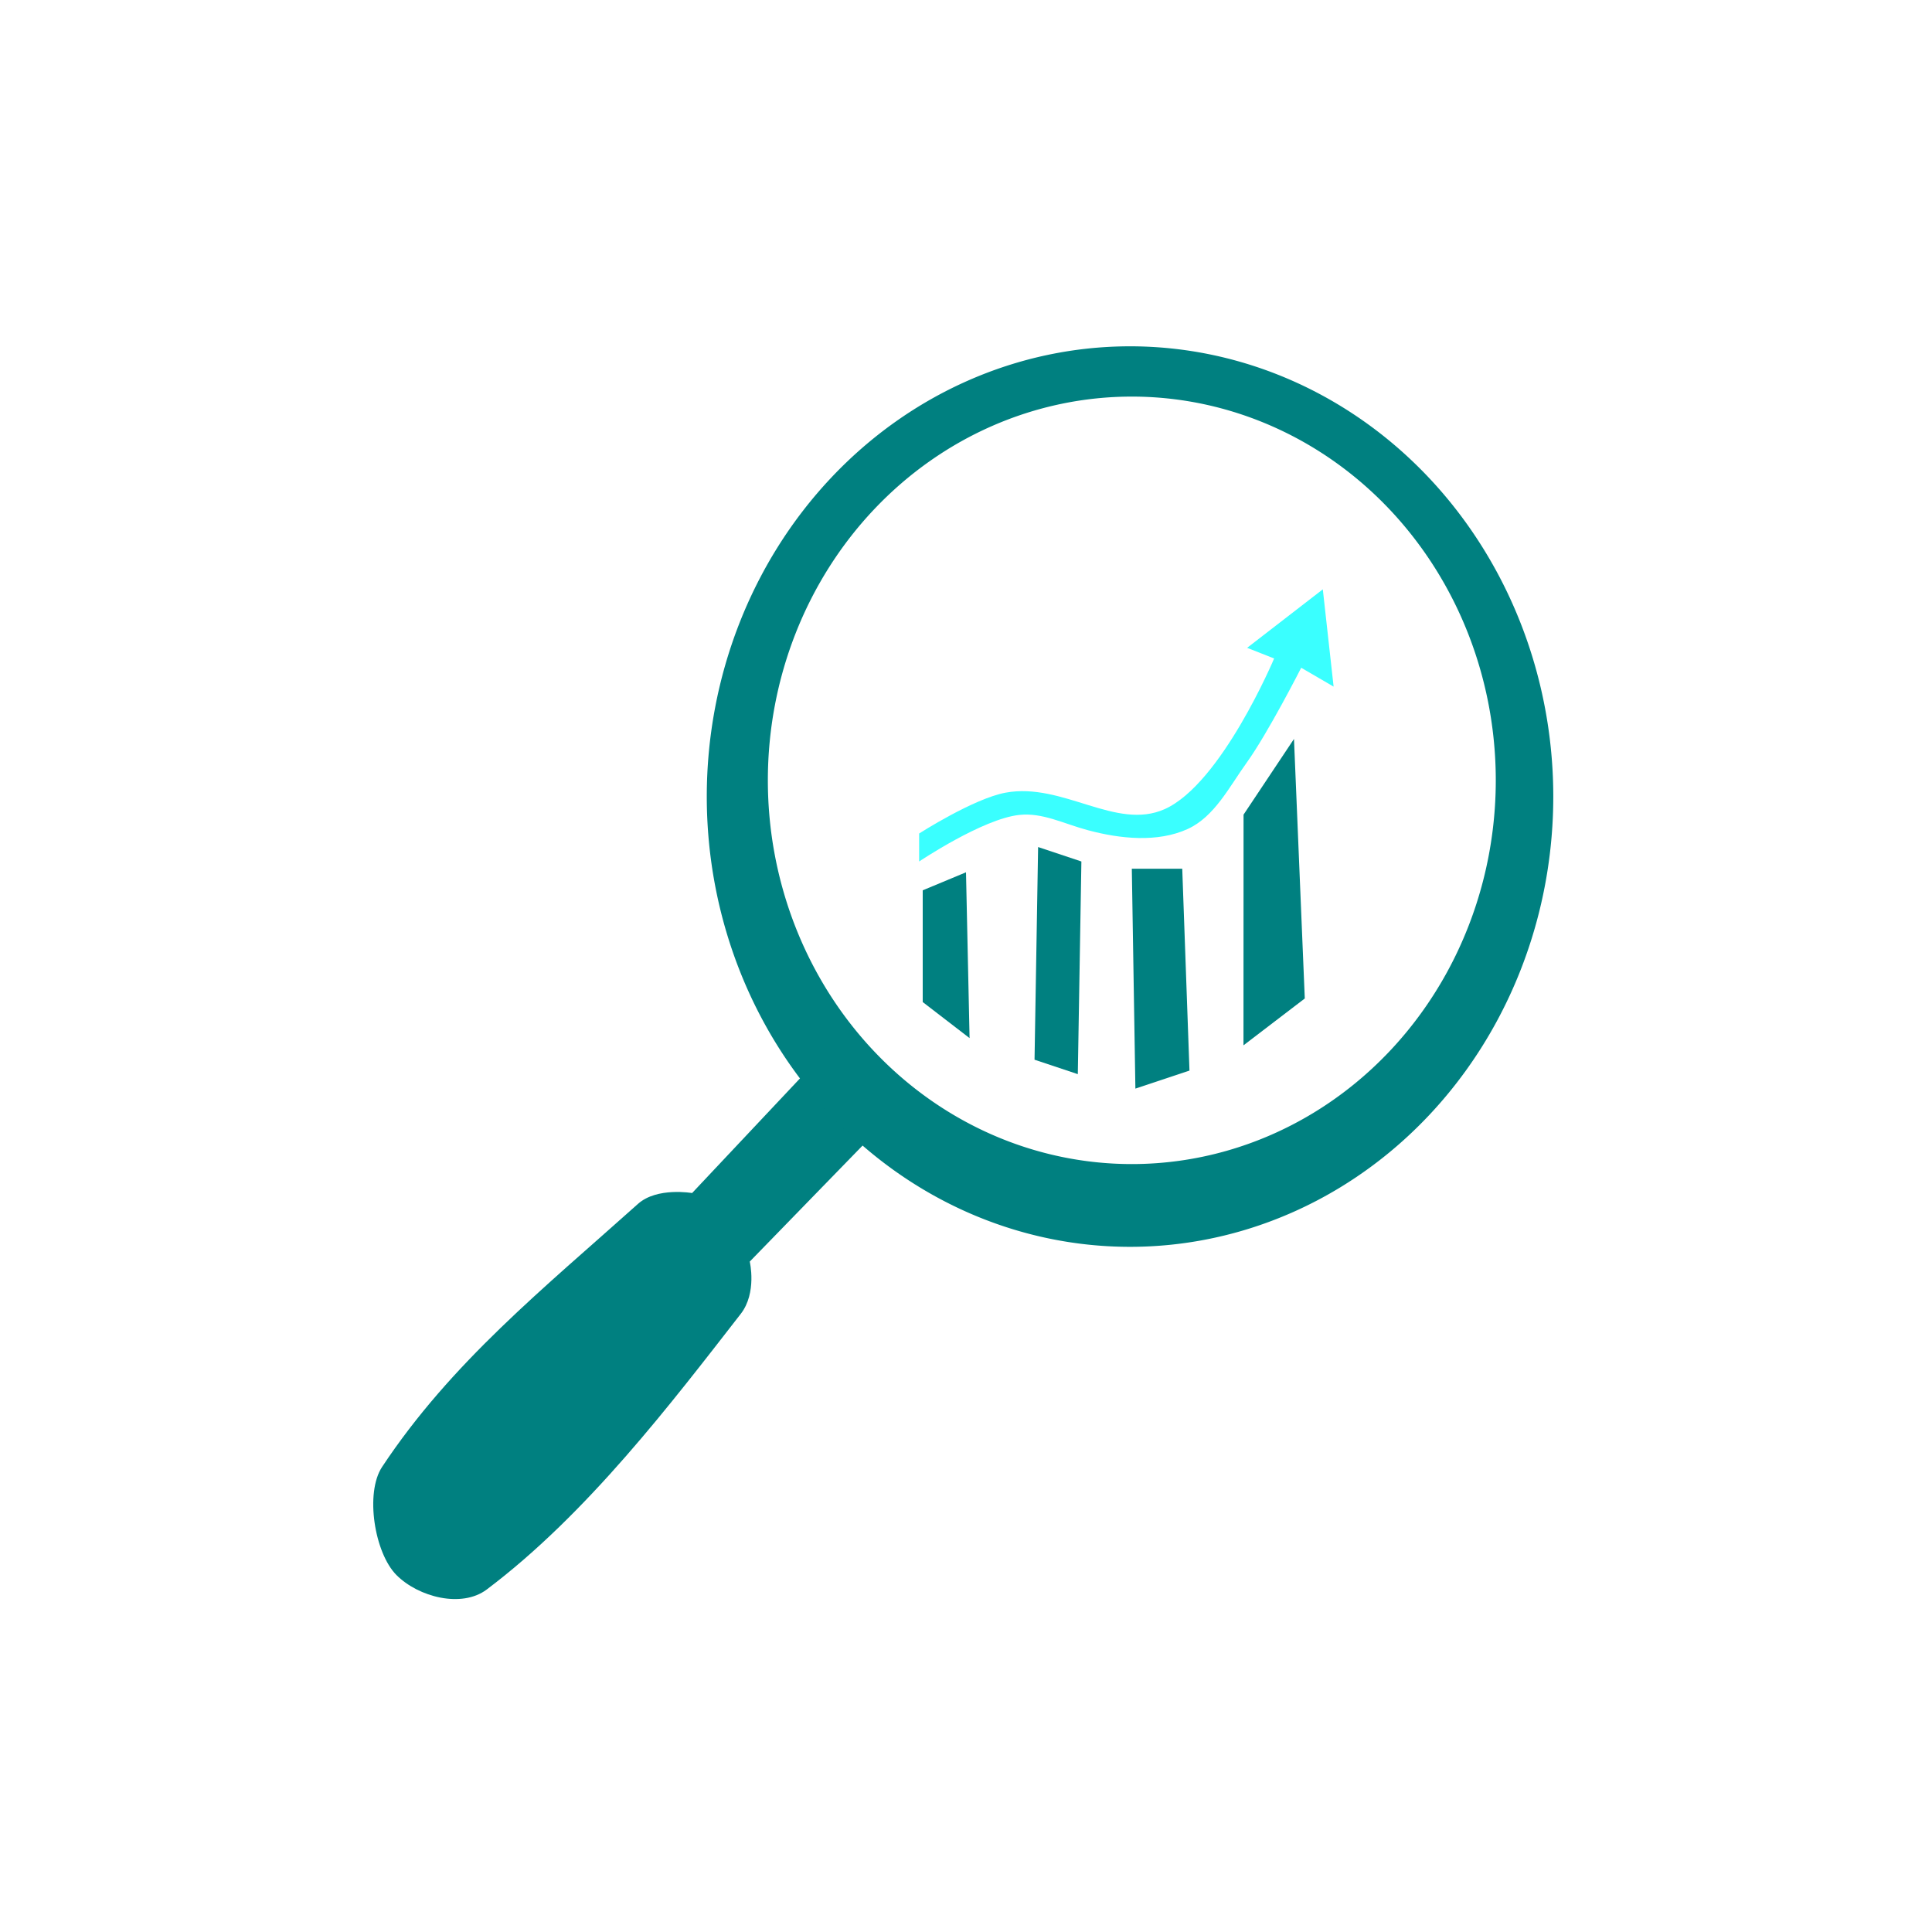<?xml version="1.0" encoding="UTF-8" standalone="no"?>
<!-- Created with Inkscape (http://www.inkscape.org/) -->

<svg
   xmlns:dc="http://purl.org/dc/elements/1.1/"
   xmlns:cc="http://creativecommons.org/ns#"
   xmlns:rdf="http://www.w3.org/1999/02/22-rdf-syntax-ns#"
   xmlns:svg="http://www.w3.org/2000/svg"
   xmlns="http://www.w3.org/2000/svg"
   xmlns:sodipodi="http://sodipodi.sourceforge.net/DTD/sodipodi-0.dtd"
   xmlns:inkscape="http://www.inkscape.org/namespaces/inkscape"
   width="96"
   height="96"
   viewBox="0 0 25.4 25.4"
   version="1.1"
   id="svg4568"
   inkscape:version="0.92.4 (5da689c313, 2019-01-14)"
   sodipodi:docname="predictive_analytics.svg">
  <defs
     id="defs4562" />
  <sodipodi:namedview
     id="base"
     pagecolor="#ffffff"
     bordercolor="#666666"
     borderopacity="1.0"
     inkscape:pageopacity="0.0"
     inkscape:pageshadow="2"
     inkscape:zoom="2.7916667"
     inkscape:cx="27.498563"
     inkscape:cy="56.401683"
     inkscape:document-units="px"
     inkscape:current-layer="layer3"
     showgrid="false"
     inkscape:window-width="1366"
     inkscape:window-height="705"
     inkscape:window-x="-8"
     inkscape:window-y="-8"
     inkscape:window-maximized="1"
     units="px"
     inkscape:snap-global="false" />
  <g
     inkscape:groupmode="layer"
     id="layer3"
     inkscape:label="predictive">
    <g
       id="g5149">
      <path
         inkscape:connector-curvature="0"
         id="path4582"
         d="m 16.349,10.71 0.663,-0.995 0.142,3.412 -0.806,0.616 z"
         style="fill:#008080;stroke:#008080;stroke-width:0.026;stroke-linecap:butt;stroke-linejoin:miter;stroke-miterlimit:4;stroke-dasharray:none;stroke-opacity:0" />
      <path
         inkscape:connector-curvature="0"
         id="path4584"
         d="m 14.88,11.421 h 0.663 l 0.095,2.654 -0.711,0.237 z"
         style="fill:#008080;stroke:#008080;stroke-width:0.026;stroke-linecap:butt;stroke-linejoin:miter;stroke-miterlimit:4;stroke-dasharray:none;stroke-opacity:0" />
      <path
         inkscape:connector-curvature="0"
         id="path4586"
         d="m 13.648,11.136 0.569,0.19 -0.047,2.796 -0.569,-0.19 z"
         style="fill:#008080;stroke:#008080;stroke-width:0.026;stroke-linecap:butt;stroke-linejoin:miter;stroke-miterlimit:4;stroke-dasharray:none;stroke-opacity:0" />
      <path
         inkscape:connector-curvature="0"
         id="path4588"
         d="m 12.7,11.468 -0.569,0.237 v 1.469 l 0.616,0.474 z"
         style="fill:#008080;stroke:#008080;stroke-width:0.026;stroke-linecap:butt;stroke-linejoin:miter;stroke-miterlimit:4;stroke-dasharray:none;stroke-opacity:0" />
      <path
         sodipodi:nodetypes="ccsssssccc"
         inkscape:connector-curvature="0"
         id="path4590"
         d="m 10.615,14.074 -1.516,1.611 c 0,0 -0.461,-0.081 -0.711,0.142 -1.239,1.11 -2.458,2.088 -3.365,3.459 -0.226,0.342 -0.1,1.132 0.19,1.422 0.29,0.29 0.857,0.436 1.185,0.19 1.325,-0.997 2.436,-2.462 3.341,-3.625 0.215,-0.277 0.118,-0.687 0.118,-0.687 l 1.659,-1.706 z"
         style="fill:#008080;stroke:#008080;stroke-width:0.026;stroke-linecap:butt;stroke-linejoin:miter;stroke-miterlimit:4;stroke-dasharray:none;stroke-opacity:0" />
      <path
         inkscape:connector-curvature="0"
         id="ellipse4594"
         d="M 14.856,4.553 A 5.564,5.92 0 0 0 9.292,10.473 5.564,5.92 0 0 0 14.856,16.392 5.564,5.92 0 0 0 20.421,10.473 5.564,5.92 0 0 0 14.856,4.553 Z m 0.024,0.661 a 4.785,5.045 0 0 1 4.785,5.045 4.785,5.045 0 0 1 -4.785,5.045 4.785,5.045 0 0 1 -4.785,-5.045 4.785,5.045 0 0 1 4.785,-5.045 z"
         style="fill:#008080;stroke:#0d7700;stroke-width:0.026;stroke-miterlimit:4;stroke-dasharray:none;stroke-opacity:0" />
      <path
         sodipodi:nodetypes="ccsacccccaasac"
         inkscape:connector-curvature="0"
         id="path5140"
         d="m 12.084,11.326 v -0.368 c 0,0 0.715,-0.459 1.137,-0.537 0.752,-0.138 1.45,0.502 2.09,0.217 0.746,-0.332 1.44,-1.981 1.44,-1.981 l -0.355,-0.14 0.995,-0.769 0.142,1.279 -0.426,-0.248 c 0,0 -0.438,0.861 -0.719,1.251 -0.227,0.315 -0.421,0.708 -0.774,0.869 -0.397,0.181 -0.888,0.129 -1.31,0.016 -0.322,-0.086 -0.598,-0.235 -0.905,-0.201 -0.481,0.052 -1.315,0.612 -1.315,0.612 z"
         style="fill:#3affff;fill-opacity:1;stroke:#000000;stroke-width:0;stroke-linecap:butt;stroke-linejoin:miter;stroke-miterlimit:4;stroke-dasharray:none;stroke-opacity:1" />
    </g>
  </g>
</svg>
